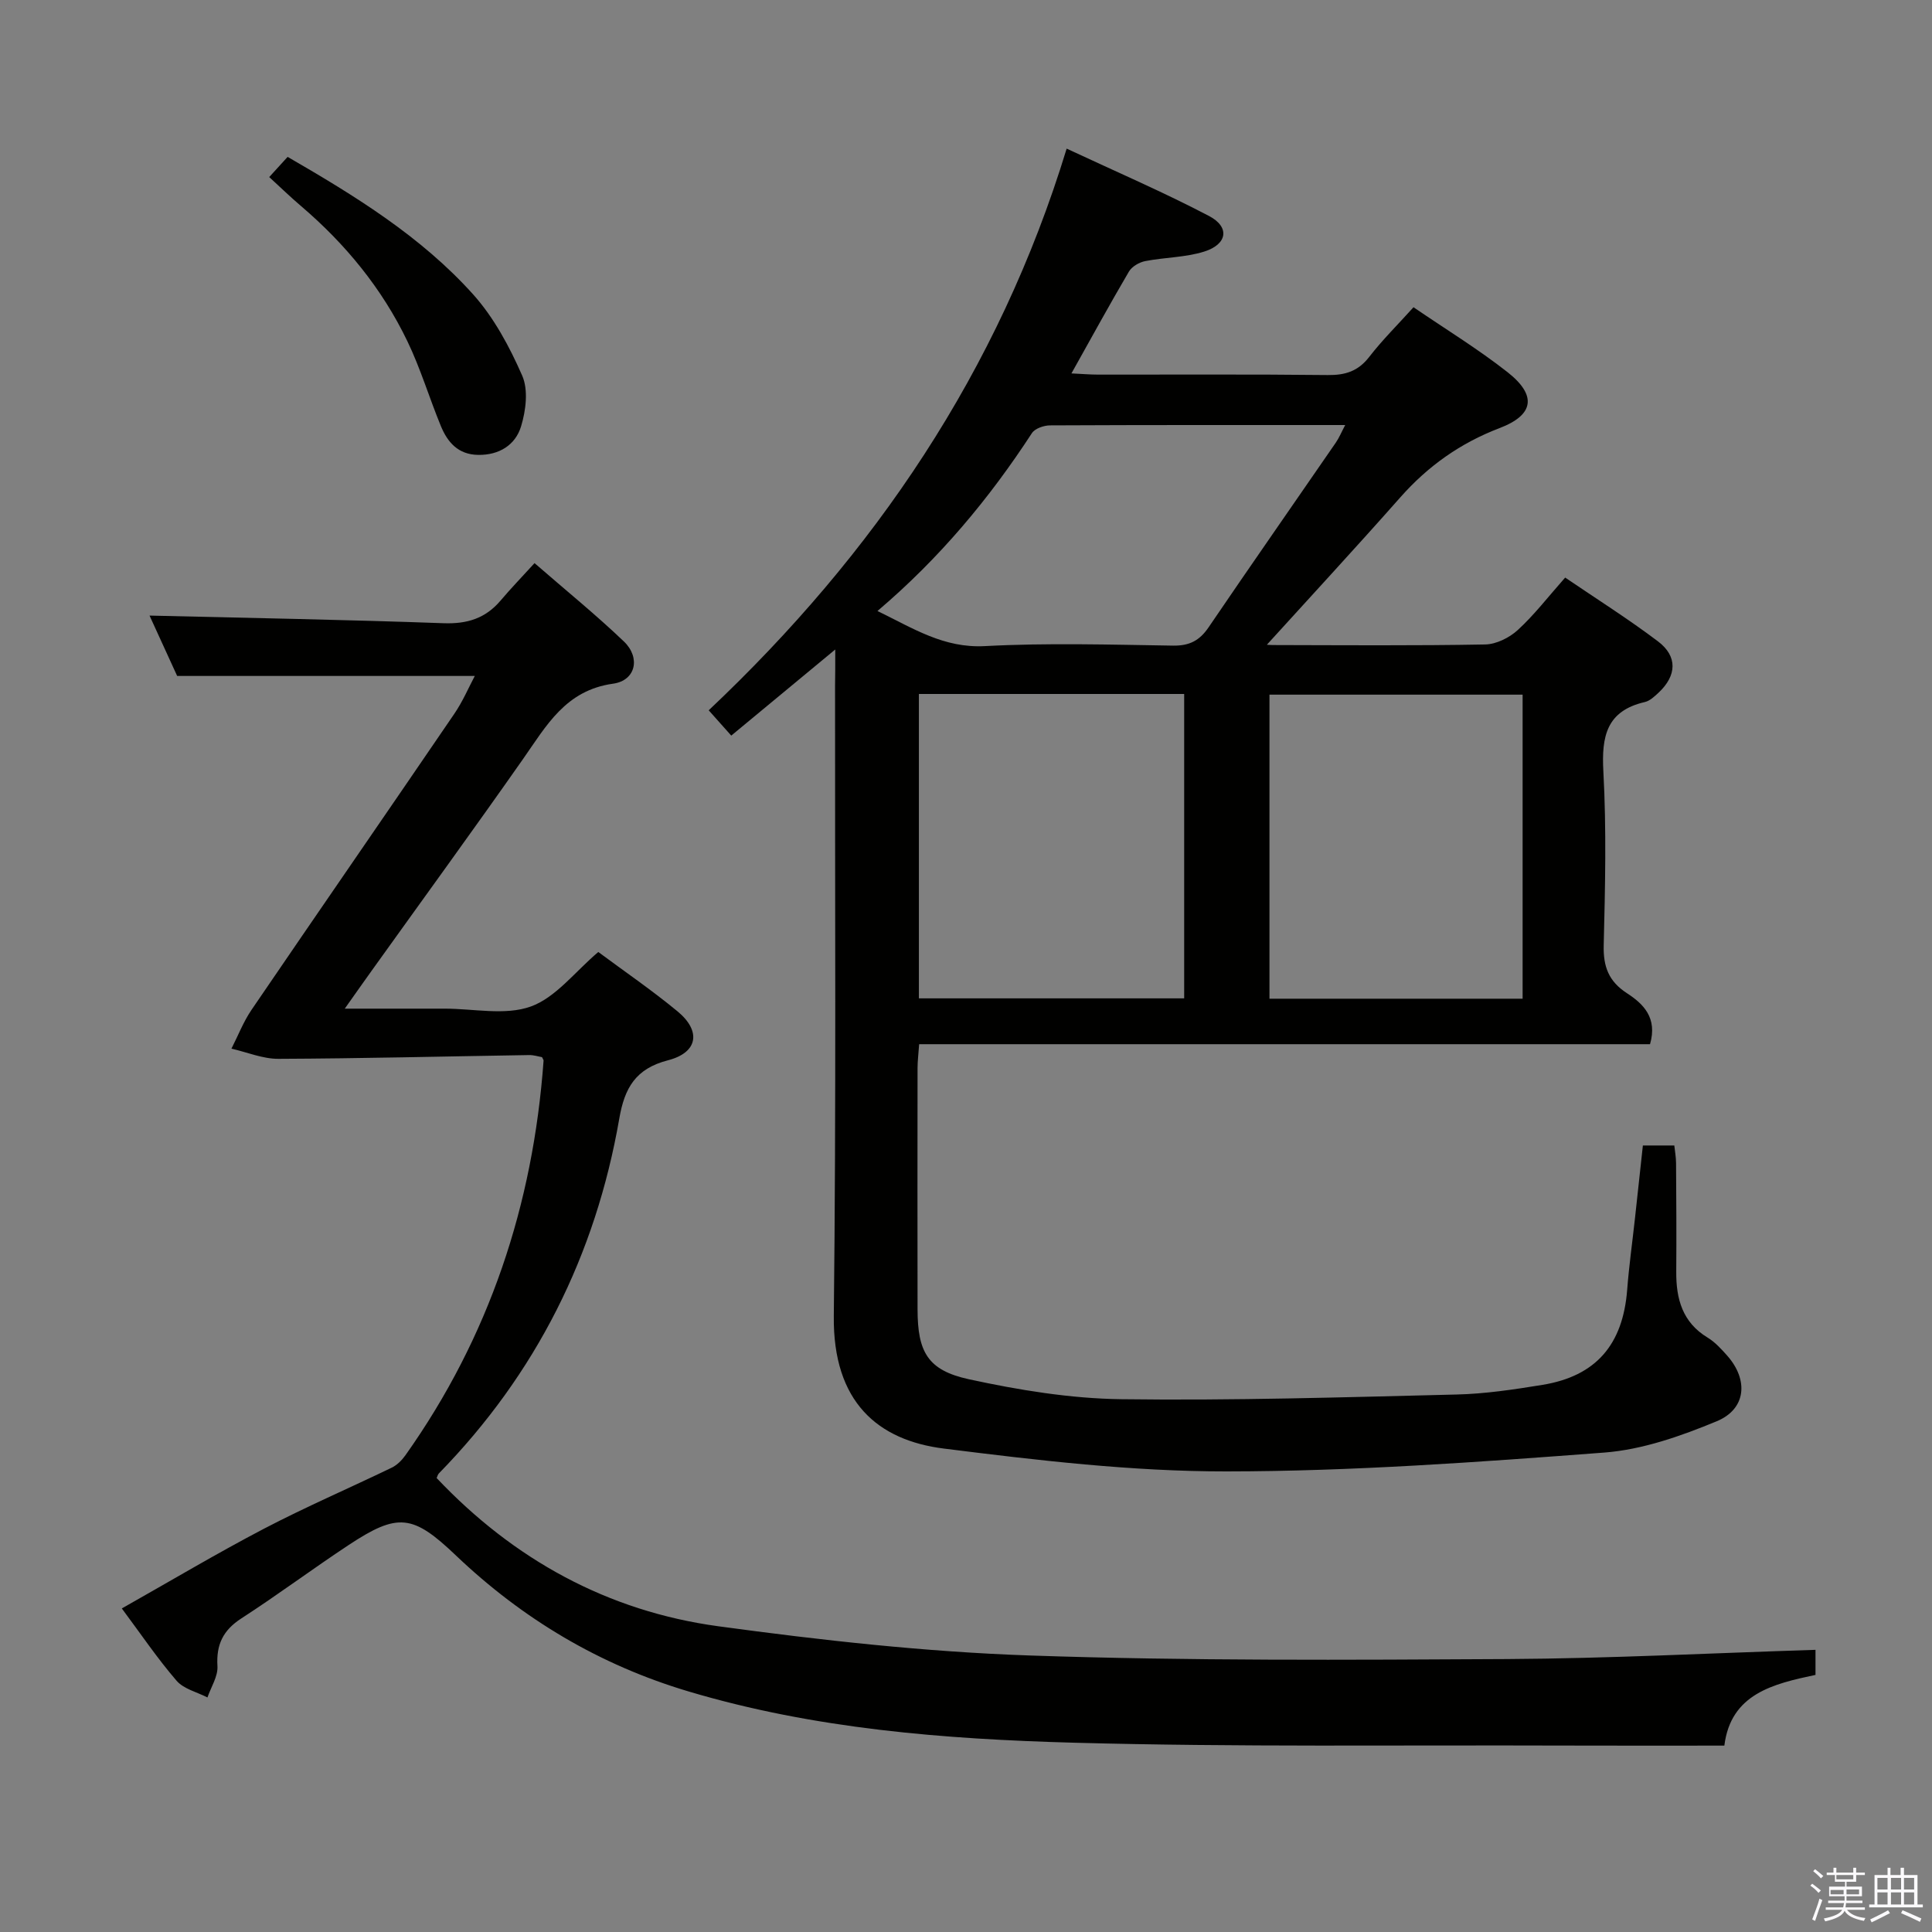 <svg enable-background="new 0 0 400 400" viewBox="0 0 400 400" xmlns="http://www.w3.org/2000/svg"><rect x="0" y="0" width="400" height="400" fill="#808080" stroke="none"/><path d="m374.8 390.4.4-.4c.7.5 1.3 1 1.8 1.4l-.5.5c-.5-.6-1.1-1.1-1.7-1.5zm1 7.3-.6-.3c.5-1.4 1.1-2.8 1.5-4.3.2.1.4.2.6.3-.5 1.3-1 2.8-1.5 4.3zm-.4-10.3.4-.4c.4.3 1 .8 1.7 1.4l-.5.5c-.4-.5-1-1-1.6-1.5zm2.5.3h1.7v-1h.6v1h3.5v-1h.6v1h1.8v.5h-1.8v1.4h-2v1h3.2v2h-3.2v.9h3.3v.5h-3.4c0 .3-.1.6-.1.9h4v.5h-3.7c.7.9 1.9 1.5 3.8 1.7-.1.2-.2.4-.3.6-2.1-.4-3.5-1.1-4-2.1-.4 1-1.8 1.7-4 2.2-.1-.2-.2-.4-.3-.6 2.1-.4 3.4-1 3.8-1.8h-3.4v-.5h3.6c.1-.3.1-.6.2-.9h-3.3v-.5h3.4c0-.3 0-.6 0-.9h-3.2v-2h3.3v-1h-2.1v-1.4h-1.7v-.5zm1.1 3.5v1h2.7c0-.3 0-.4 0-.4 0-.2 0-.2 0-.2 0-.1 0-.2 0-.3h-2.7zm1.2-3v.9h3.5v-.9zm4.7 3h-2.6v.6.4h2.6z" fill="#fbfafc"/><path d="m393.6 386.7h.6v1.5h2.8v6.1h1.1v.6h-11.1v-.6h1.1v-6.1h2.7v-1.5h.6v1.5h2.1v-1.5zm-2.7 8.8.4.6c-1.2.6-2.5 1.3-3.8 1.9-.1-.2-.2-.4-.3-.6 1.2-.6 2.5-1.2 3.7-1.9zm-2.2-6.7v2.4h2.1v-2.4zm0 3v2.5h2.1v-2.5zm2.8-3v2.4h2.1v-2.4zm0 3v2.5h2.1v-2.5zm6 6.1c-1.4-.7-2.7-1.3-3.9-1.8l.3-.6c1.5.6 2.7 1.2 3.9 1.7zm-1.2-9.1h-2.1v2.4h2.1zm-2.1 3v2.5h2.1v-2.5z" fill="#fbfafc"/><g fill="#010100"><path d="m172.93 134.47c-7.76 6.43-14.53 12.03-21.53 17.83-1.52-1.7-2.82-3.17-4.67-5.24 34.28-32.37 60.04-70.16 74.11-116.29 10.18 4.76 20.02 8.99 29.48 13.95 4.36 2.29 3.8 5.86-1.01 7.37-3.89 1.22-8.16 1.18-12.21 1.97-1.24.24-2.75 1.12-3.37 2.17-3.95 6.72-7.69 13.56-11.9 21.08 2.15.1 3.87.25 5.58.25 15.83.02 31.66-.09 47.49.09 3.63.04 6.28-.79 8.57-3.74 2.73-3.53 5.93-6.69 9.18-10.3 6.64 4.54 13.33 8.62 19.45 13.43 6.12 4.8 5.54 8.86-1.62 11.59-8.13 3.1-14.83 7.86-20.56 14.34-9.36 10.59-18.96 20.96-28.46 31.43-.56-.41-1.12-.81-1.68-1.22 1.24.13 2.48.37 3.71.37 14.66.03 29.33.15 43.99-.12 2.31-.04 5.03-1.4 6.77-3 3.41-3.13 6.27-6.86 9.8-10.85 6.46 4.4 13.04 8.54 19.22 13.21 4.1 3.1 3.89 7.09.12 10.62-.84.78-1.8 1.7-2.85 1.94-7.94 1.84-8.98 7.11-8.58 14.38.65 11.96.37 23.99.07 35.98-.11 4.43 1.03 7.47 4.82 9.93 3.39 2.2 6.35 5.08 4.77 10.55-50.21 0-100.61 0-151.32 0-.14 2.05-.33 3.49-.33 4.92-.02 16.66-.03 33.33 0 49.99.02 8.78 2.06 12.59 10.63 14.46 10.33 2.24 20.98 3.99 31.52 4.13 23.13.31 46.28-.41 69.42-.97 5.96-.14 11.93-1.04 17.82-2 11.07-1.81 16.65-8.32 17.53-19.69.38-4.96 1.08-9.9 1.62-14.86.54-4.93 1.07-9.86 1.63-15.01h6.51c.12 1.14.35 2.4.36 3.65.05 7.5.1 15 .04 22.5-.04 5.63 1.29 10.48 6.5 13.63 1.53.93 2.82 2.35 4.03 3.71 4.46 5.02 3.98 11.07-2.16 13.61-7.41 3.07-15.38 5.88-23.29 6.48-26.02 1.97-52.11 3.88-78.18 3.9-19.52.02-39.13-2.29-58.54-4.73-13.6-1.71-22.99-9.57-22.78-27.45.5-43.49.22-86.98.26-130.47.04-2.08.04-4.2.04-7.52zm17.32 9.21v63.02h54.92c0-21.15 0-42.01 0-63.02-18.48 0-36.56 0-54.92 0zm124.99 63.09c0-21.09 0-41.94 0-62.95-17.7 0-35.04 0-52.41 0v62.95zm-133.57-80.27c7.43 3.61 13.73 7.72 22.23 7.27 12.96-.69 25.98-.3 38.97-.1 3.4.05 5.5-1.05 7.37-3.81 8.69-12.79 17.55-25.47 26.32-38.21.69-1 1.15-2.14 1.95-3.65-20.82 0-40.97-.03-61.12.07-1.28.01-3.11.64-3.74 1.6-8.85 13.58-19.14 25.93-31.98 36.83z"/><path d="m375.88 341.58v5.19c-8.74 1.85-17.54 3.91-18.87 14.64-11.27 0-22.23.03-33.19-.01-33.83-.12-67.67.33-101.47-.59-26.89-.74-53.76-2.85-79.81-10.62-18.39-5.48-34.34-14.99-48.18-28.18-8.89-8.48-11.98-8.86-22.16-2.14-7.49 4.95-14.7 10.33-22.24 15.21-3.78 2.45-5.21 5.41-4.94 9.88.13 2.11-1.33 4.32-2.07 6.48-2.17-1.12-4.92-1.75-6.4-3.47-3.98-4.62-7.42-9.71-11.33-14.96 10.09-5.69 19.61-11.37 29.42-16.5 8.65-4.52 17.65-8.39 26.45-12.64 1.11-.53 2.11-1.54 2.84-2.56 17.37-24.49 26.45-51.89 28.61-81.72.01-.15-.13-.3-.32-.72-.78-.13-1.73-.45-2.67-.43-17.31.27-34.61.71-51.92.78-3.23.01-6.48-1.37-9.71-2.11 1.37-2.69 2.47-5.56 4.16-8.04 13.95-20.47 28.04-40.84 41.99-61.3 1.74-2.55 2.97-5.45 4.23-7.82-20.36 0-40.43 0-61.62 0-1.66-3.63-3.88-8.48-5.72-12.5 20.41.49 40.64.85 60.86 1.58 4.89.18 8.68-.99 11.82-4.69 2.14-2.53 4.45-4.92 7.03-7.75 6.59 5.73 12.77 10.74 18.5 16.22 3.49 3.34 2.48 8.08-2.24 8.74-9.84 1.37-13.79 8.68-18.65 15.61-10.32 14.72-20.9 29.25-31.37 43.87-1.63 2.27-3.23 4.55-5.53 7.8h15.16 5.5c6-.01 12.53 1.47 17.85-.44 5.19-1.87 9.14-7.19 13.98-11.29 5.26 3.91 11.02 7.85 16.38 12.27 4.96 4.08 4.29 8.54-1.95 10.15-6.74 1.74-8.99 5.76-10.08 12.05-4.91 28.29-17.24 52.9-37.37 73.5-.21.22-.28.57-.45.94 15.95 16.86 35.4 27.57 58.32 30.69 21.37 2.91 42.92 5.31 64.46 6.05 32.94 1.13 65.93.92 98.9.74 21.08-.12 42.18-1.23 63.8-1.91z"/><path d="m55.74 36.66c1.5-1.64 2.6-2.85 3.81-4.18 13.99 8.09 27.62 16.48 38.38 28.44 4.33 4.82 7.57 10.88 10.19 16.86 1.29 2.95.76 7.22-.24 10.5-1.17 3.84-4.51 5.97-8.9 5.9-4.14-.07-6.33-2.62-7.72-6.01-2.39-5.81-4.2-11.89-6.92-17.53-5.25-10.91-12.81-20.13-22.03-27.99-2.14-1.82-4.16-3.78-6.57-5.99z"/></g></svg>